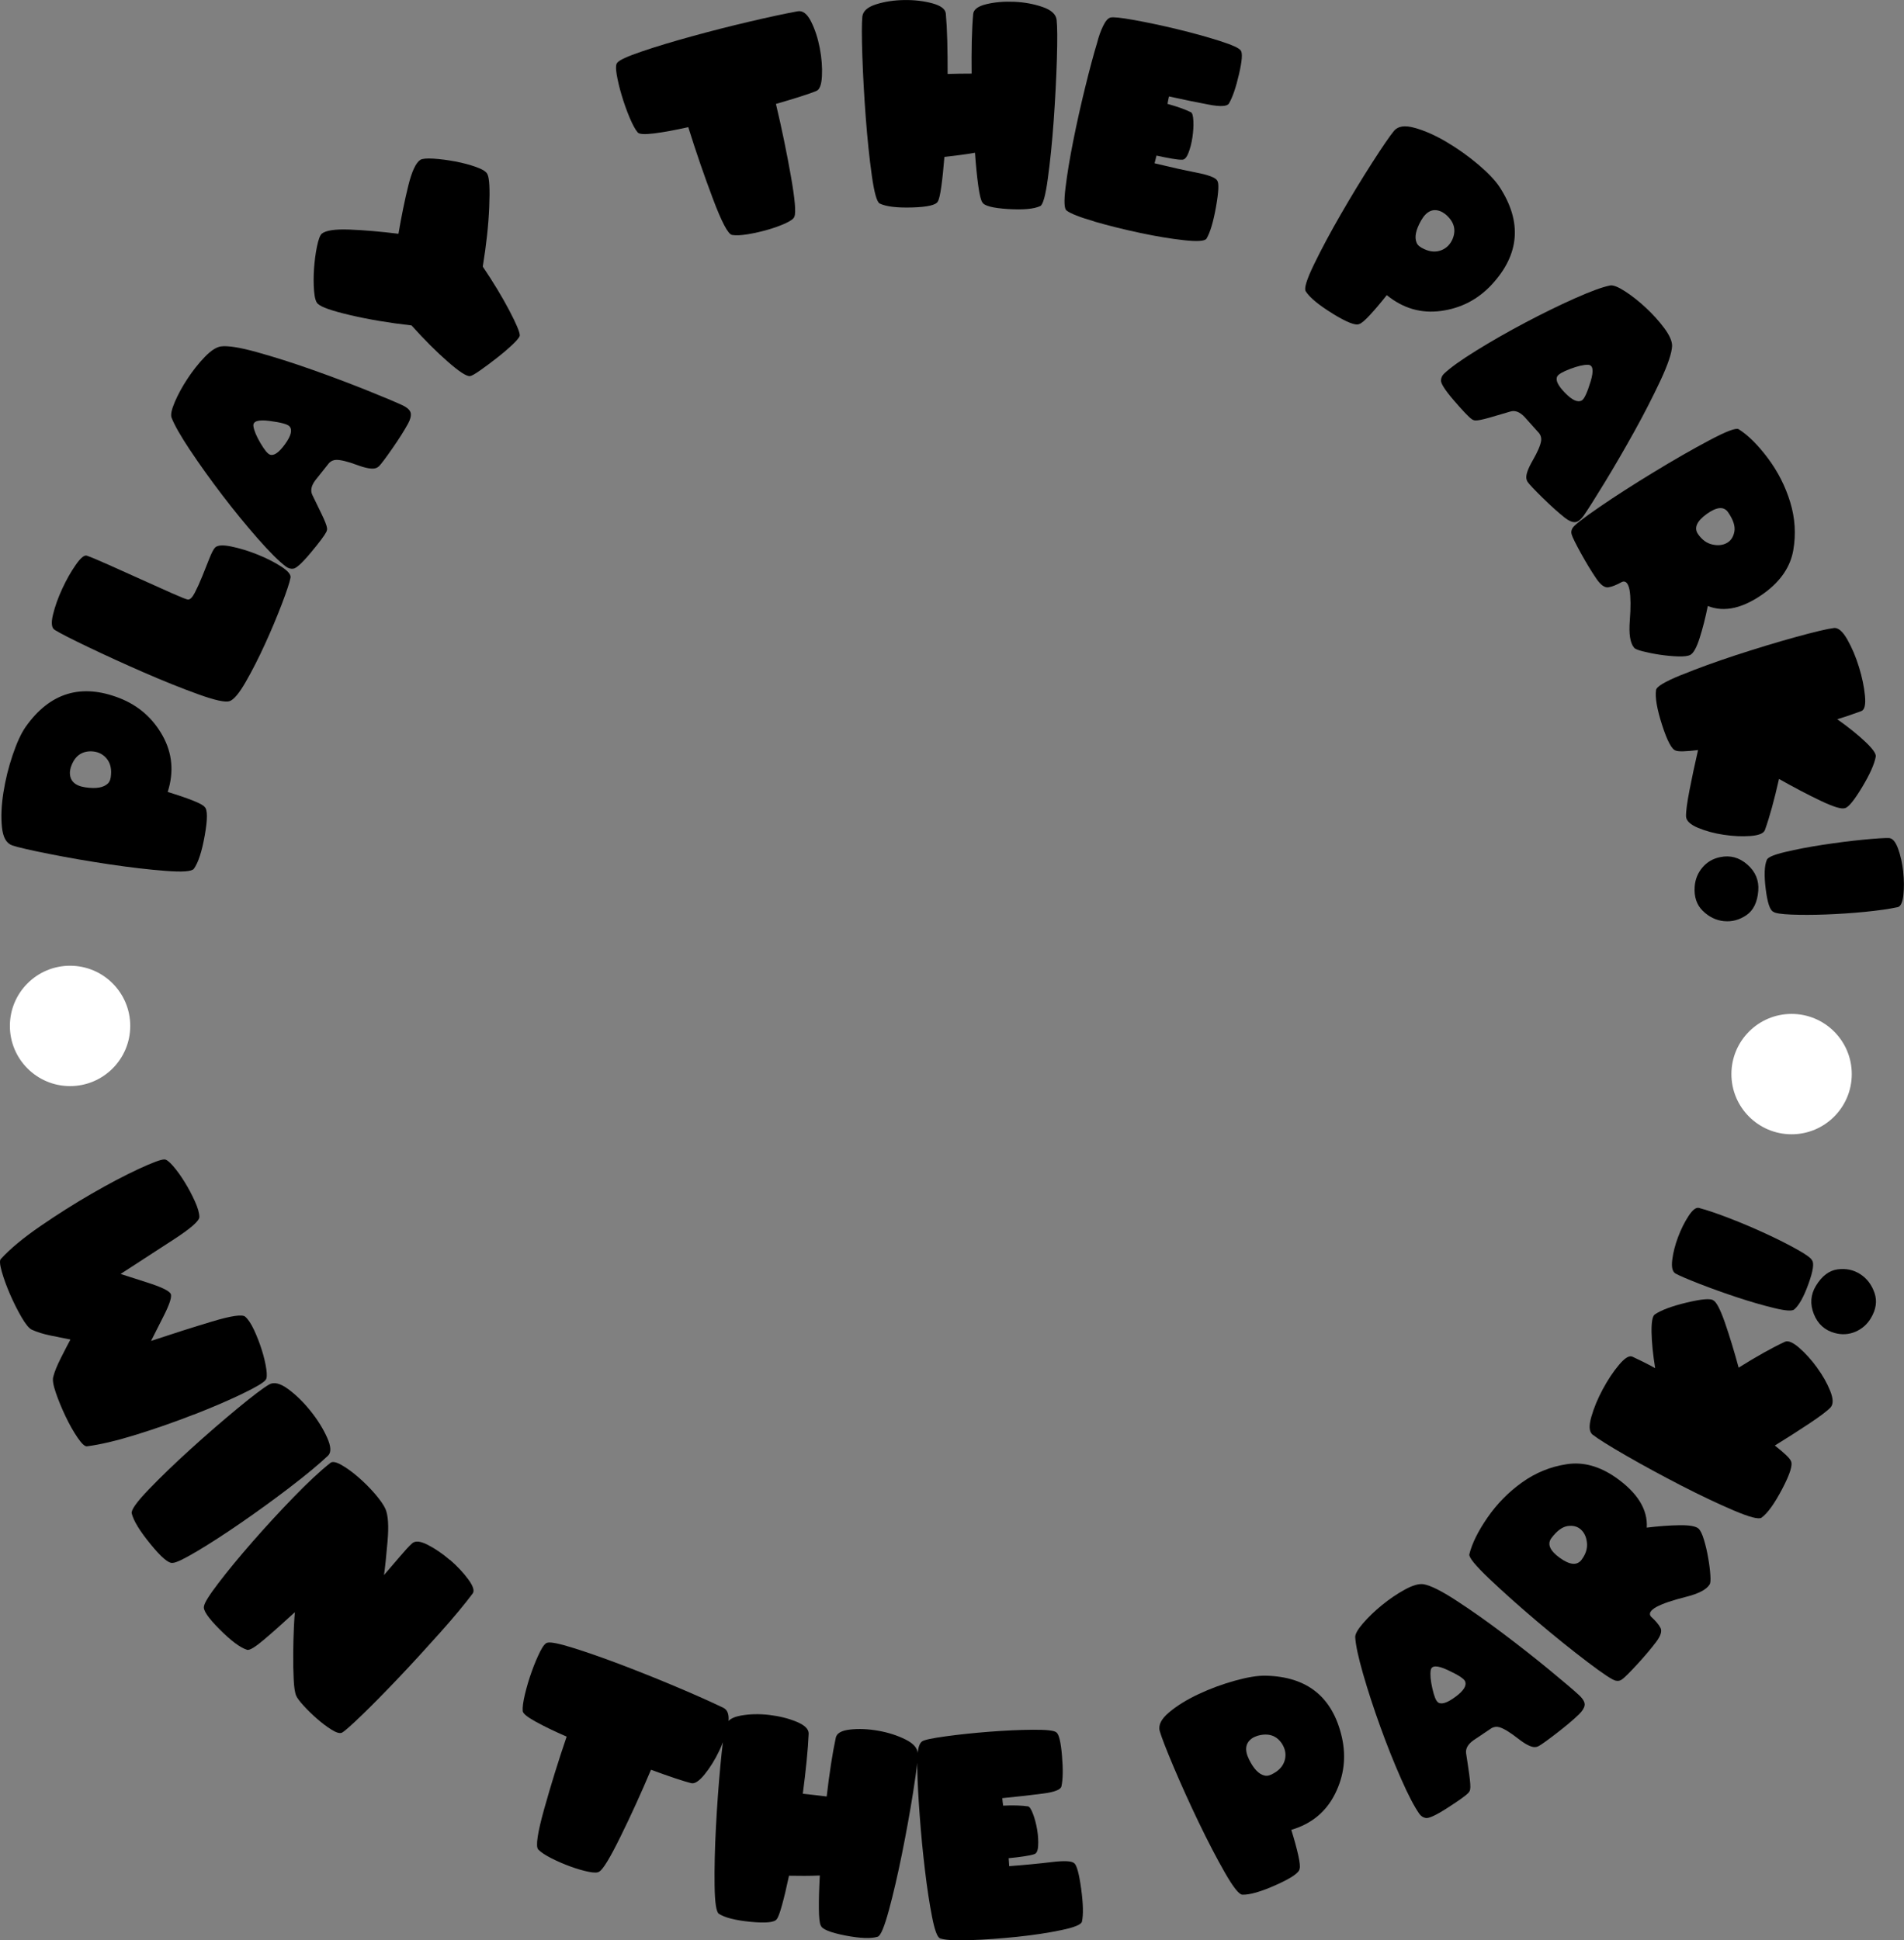 <?xml version="1.0" encoding="UTF-8"?>
<svg id="Layer_2" data-name="Layer 2" xmlns="http://www.w3.org/2000/svg" viewBox="0 0 421.76 429.76">
  <rect x="0" y="0" width="421.76" height="429.76" fill="#808080" stroke="none"/>
  <defs>
    <style>
      .cls-1 {
        fill: #fff;
      }

      .cls-2 {
        fill: none;
      }
    </style>
  </defs>
  <g id="Layer_2-2" data-name="Layer 2">
    <g>
      <path class="cls-2" d="M18.93,174.39c2.37.34,4.03.06,4.97-.85.43-.39.67-1.09.71-2.08.1-1.47-.27-2.67-1.11-3.6-.84-.93-1.95-1.42-3.3-1.45-2.2-.02-3.69,1.14-4.48,3.47-.12.44-.19.81-.21,1.09-.08,1.94,1.06,3.08,3.43,3.43Z"/>
      <path class="cls-2" d="M315.46,55.17c1.33.63,2.58.73,3.76.28s2.03-1.29,2.56-2.54c.82-2.04.29-3.85-1.59-5.44-.37-.27-.68-.47-.93-.59-1.77-.79-3.26-.14-4.45,1.94s-1.53,3.73-1.02,4.93c.21.55.76,1.02,1.67,1.42Z"/>
      <path class="cls-2" d="M278.58,384.45c-.43.15-.77.29-1.02.43-1.65,1.02-1.96,2.61-.91,4.76,1.05,2.16,2.21,3.37,3.5,3.63.57.14,1.27-.06,2.12-.58,1.27-.74,2.06-1.72,2.35-2.94.3-1.22.08-2.4-.65-3.55-1.22-1.83-3.01-2.42-5.39-1.76Z"/>
      <path class="cls-2" d="M350.41,88.66c.54-.33,1.18-1.72,1.92-4.17.74-2.45.55-3.69-.6-3.7-.96-.02-2.26.29-3.92.91-1.65.63-2.61,1.18-2.87,1.66-.45.81.13,2.03,1.73,3.66s2.84,2.17,3.73,1.64Z"/>
      <path class="cls-2" d="M320.66,369.89c-2.33-1.08-3.57-1.05-3.75.07-.15.95-.03,2.28.36,4,.39,1.72.8,2.75,1.24,3.08.74.56,2.03.16,3.86-1.2,1.83-1.36,2.55-2.51,2.14-3.46-.25-.58-1.54-1.41-3.86-2.49Z"/>
      <path class="cls-2" d="M379.29,120.6c1.24.28,2.31.17,3.22-.33s1.47-1.35,1.68-2.54c.21-1.19-.25-2.61-1.39-4.26-.94-1.35-2.52-1.23-4.74.37-2.23,1.6-2.87,3.09-1.92,4.46.86,1.26,1.91,2.02,3.15,2.3Z"/>
      <path class="cls-2" d="M57.7,98.15c.89,1.53,1.6,2.38,2.12,2.56.87.31,1.98-.46,3.32-2.31,1.34-1.85,1.67-3.17,1-3.95-.41-.48-1.89-.88-4.43-1.21-2.54-.33-3.73.07-3.55,1.2.14.95.66,2.18,1.55,3.71Z"/>
      <path class="cls-2" d="M347.27,338c-1.2.17-2.4,1.06-3.6,2.67-.99,1.32-.37,2.77,1.86,4.38,2.22,1.6,3.83,1.74,4.83.41.92-1.21,1.32-2.45,1.19-3.72s-.57-2.25-1.33-2.95c-.76-.7-1.74-.96-2.94-.79Z"/>
      <path d="M2.69,187.25c1.39.45,4.18,1.09,8.38,1.92,4.19.83,8.58,1.59,13.17,2.27s8.74,1.17,12.46,1.45c3.72.29,5.8.13,6.24-.46.97-1.33,1.78-3.81,2.42-7.42.64-3.61.63-5.71-.04-6.29-.29-.37-1.17-.85-2.65-1.43-1.48-.58-3.32-1.21-5.52-1.89,1.41-4.42,1.03-8.58-1.14-12.47-2.18-3.89-5.35-6.66-9.51-8.3-8.51-3.32-15.44-1.22-20.78,6.31-1.01,1.43-1.98,3.52-2.91,6.27-.93,2.75-1.62,5.54-2.06,8.36-.44,2.82-.55,5.36-.32,7.63s.99,3.61,2.28,4.04ZM15.71,169.88c.79-2.34,2.28-3.49,4.48-3.47,1.36.04,2.46.52,3.3,1.45.84.93,1.21,2.13,1.11,3.6-.04.99-.27,1.68-.71,2.08-.94.91-2.59,1.2-4.97.85-2.37-.34-3.52-1.49-3.43-3.43.02-.28.09-.64.21-1.09Z"/>
      <path d="M12.12,139.52c1.18.73,3.68,2.01,7.51,3.84,3.83,1.83,7.9,3.69,12.21,5.57s8.32,3.49,12.03,4.83c3.71,1.34,6.03,1.85,6.97,1.54.94-.31,2.13-1.72,3.57-4.23,1.45-2.51,2.87-5.31,4.28-8.39s2.65-6.05,3.74-8.89c1.08-2.85,1.73-4.79,1.92-5.82.14-.68-.55-1.51-2.08-2.5-1.53-.98-3.29-1.87-5.29-2.67-1.99-.79-3.92-1.38-5.78-1.76-1.86-.38-3.05-.29-3.57.25-.36.38-.78,1.21-1.28,2.47-.5,1.26-1.02,2.58-1.57,3.94-.55,1.36-1.1,2.56-1.65,3.62-.55,1.05-1.06,1.54-1.54,1.47-.29-.03-1.46-.49-3.49-1.39-2.03-.9-4.3-1.92-6.8-3.05-2.51-1.13-4.92-2.22-7.25-3.26s-3.94-1.71-4.83-2.02c-.56-.17-1.37.51-2.44,2.04-1.07,1.53-2.07,3.29-2.99,5.28-.92,1.99-1.61,3.9-2.05,5.74-.45,1.84-.32,2.97.39,3.39Z"/>
      <path d="M42.13,99.74c2.14,3.21,4.52,6.54,7.15,9.98s5.25,6.64,7.86,9.61c2.61,2.97,4.69,5.03,6.23,6.19.47.34.97.49,1.52.44.67,0,1.97-1.18,3.92-3.51,1.95-2.33,3.1-3.88,3.47-4.63.16-.33.21-.63.15-.91-.06-.5-.46-1.53-1.2-3.07-.74-1.54-1.42-2.94-2.03-4.18-.48-.96-.27-2.06.65-3.29l3.05-3.83c.44-.44.96-.66,1.56-.68,1-.02,2.53.35,4.58,1.11,2.05.76,3.47,1,4.26.7.25-.09.46-.22.65-.4.47-.47,1.45-1.77,2.94-3.91,1.49-2.14,2.66-3.99,3.51-5.55.5-.92.69-1.7.58-2.31s-.71-1.2-1.81-1.73c-1.52-.71-4.19-1.83-8-3.36-3.82-1.53-7.86-3.05-12.13-4.56-4.27-1.51-8.32-2.79-12.12-3.85-3.81-1.06-6.48-1.48-8.01-1.27-1.04.17-2.24.96-3.6,2.38-1.36,1.42-2.62,3.01-3.78,4.78-1.17,1.77-2.1,3.49-2.81,5.15-.71,1.66-.95,2.81-.72,3.45.62,1.63,2,4.05,4.13,7.26ZM59.7,93.23c2.54.33,4.02.73,4.43,1.21.68.78.34,2.1-1,3.95-1.34,1.85-2.45,2.62-3.32,2.31-.52-.18-1.22-1.03-2.12-2.56-.89-1.52-1.41-2.76-1.55-3.71-.18-1.13,1.01-1.53,3.55-1.2Z"/>
      <path d="M70.46,67.32c.67.69,3.03,1.52,7.08,2.47,4.05.95,8.59,1.72,13.62,2.29,2.79,3.11,5.47,5.79,8.02,8.02,2.55,2.24,4.2,3.3,4.94,3.2.35-.04,1.11-.47,2.29-1.3,1.18-.83,2.42-1.75,3.71-2.77,1.29-1.01,2.45-2,3.46-2.96,1.01-.96,1.53-1.62,1.56-1.98,0-.73-.78-2.58-2.34-5.56-1.57-2.98-3.52-6.21-5.86-9.68.79-4.84,1.27-9.25,1.43-13.24.17-3.99.03-6.39-.4-7.21-.21-.54-1.02-1.07-2.43-1.58s-2.97-.93-4.67-1.25c-1.7-.32-3.31-.53-4.83-.63-1.52-.09-2.5,0-2.92.26-1.01.65-1.9,2.56-2.68,5.73-.78,3.17-1.51,6.72-2.18,10.65-3.94-.49-7.54-.8-10.78-.93-3.24-.13-5.31.18-6.2.91-.39.34-.74,1.28-1.06,2.8s-.53,3.18-.66,4.94c-.12,1.77-.12,3.42.01,4.97.13,1.54.42,2.5.87,2.86Z"/>
      <path d="M137.71,21.11c.5,1.69,1.08,3.32,1.74,4.9.66,1.57,1.26,2.68,1.81,3.32.33.41,1.56.48,3.69.21,2.13-.27,4.63-.73,7.51-1.38,1.68,5.39,3.5,10.68,5.46,15.87,1.95,5.19,3.37,7.86,4.25,8.01.83.14,2,.09,3.5-.16,1.5-.25,2.99-.59,4.47-1.02,1.48-.43,2.8-.91,3.94-1.44,1.14-.53,1.77-1.01,1.89-1.45.38-.87.12-3.88-.79-9.03s-2-10.45-3.3-15.92c2.01-.58,3.82-1.12,5.41-1.63,1.6-.51,2.75-.91,3.46-1.21.78-.25,1.22-1.36,1.32-3.31.1-1.95-.06-4.03-.48-6.22-.42-2.19-1.06-4.15-1.92-5.87-.86-1.72-1.85-2.48-2.97-2.28-2.83.52-6.41,1.29-10.76,2.31s-8.6,2.11-12.77,3.26c-4.17,1.15-7.84,2.25-11,3.33-3.16,1.07-4.97,1.9-5.42,2.48-.33.31-.38,1.17-.15,2.58.24,1.41.61,2.96,1.11,4.65Z"/>
      <path d="M191.78,26.1c.36,4.73.81,9,1.34,12.8.54,3.81,1.12,5.87,1.75,6.18,1.42.68,3.82.97,7.2.87,3.38-.1,5.27-.54,5.66-1.31.27-.41.53-1.51.78-3.3.25-1.79.48-3.99.69-6.59,1.1-.12,2.22-.25,3.37-.4,1.15-.15,2.28-.32,3.4-.52.2,2.87.45,5.31.73,7.32.28,2.01.58,3.22.89,3.65.4.79,2.29,1.28,5.67,1.5,3.37.21,5.76,0,7.17-.66.6-.29,1.17-2.32,1.68-6.1.52-3.78.95-8.03,1.29-12.75.34-4.73.57-9.27.71-13.65.13-4.37.11-7.3-.06-8.77-.16-1.22-1.19-2.16-3.1-2.82-1.91-.66-3.99-1.05-6.24-1.15s-4.32.07-6.2.52-2.86,1.19-2.94,2.2c-.15,1.67-.25,3.65-.31,5.93-.05,2.28-.06,4.7-.03,7.25-1.85,0-3.63.03-5.32.08,0-2.57-.02-5.02-.08-7.34s-.17-4.33-.32-6.03c-.1-1-1.09-1.75-2.98-2.27-1.88-.51-3.95-.76-6.2-.73-2.25.03-4.33.34-6.24.94s-2.93,1.51-3.07,2.72c-.15,1.47-.15,4.4,0,8.77.15,4.38.4,8.93.76,13.66Z"/>
      <path d="M242.38,49.06c3.22.93,6.61,1.77,10.18,2.53,3.57.76,6.82,1.3,9.77,1.62,2.94.32,4.59.2,4.94-.37.8-1.36,1.5-3.7,2.09-7.02.59-3.32.69-5.26.27-5.82-.35-.65-1.9-1.24-4.66-1.78-2.76-.54-5.84-1.23-9.22-2.05.06-.23.13-.51.21-.84.08-.33.16-.62.22-.87,1.24.28,2.39.5,3.42.68s1.76.25,2.18.23c.56.06,1.04-.42,1.45-1.45.41-1.03.71-2.18.9-3.46.19-1.28.27-2.48.22-3.62-.05-1.13-.22-1.79-.53-1.97-1.3-.64-3.03-1.26-5.2-1.86.04-.24.09-.51.15-.83s.12-.59.18-.82c3.37.74,6.32,1.35,8.87,1.82,2.54.48,4.01.39,4.4-.25.81-1.38,1.55-3.54,2.23-6.48.68-2.94.82-4.69.4-5.25-.32-.53-1.89-1.25-4.72-2.15-2.83-.9-5.95-1.76-9.34-2.58s-6.57-1.49-9.54-2.03c-2.97-.53-4.73-.72-5.29-.55s-1.1.79-1.62,1.88c-.53,1.09-.97,2.33-1.32,3.72-.76,2.5-1.64,5.77-2.63,9.8-.99,4.03-1.88,8.01-2.66,11.94-.78,3.92-1.35,7.38-1.71,10.36-.36,2.98-.29,4.66.24,5.04.88.68,2.92,1.48,6.14,2.41Z"/>
      <path d="M295.25,69.5c3.13,1.92,5.08,2.67,5.86,2.26.45-.13,1.22-.78,2.3-1.94,1.09-1.16,2.35-2.65,3.78-4.45,3.6,2.93,7.6,4.1,12.02,3.5s8.15-2.53,11.21-5.81c6.21-6.7,6.79-13.92,1.75-21.65-.96-1.46-2.55-3.13-4.77-5.01-2.22-1.87-4.56-3.53-7.02-4.98-2.46-1.45-4.79-2.48-6.98-3.09-2.19-.62-3.73-.4-4.6.64-.93,1.13-2.55,3.49-4.86,7.09-2.31,3.6-4.62,7.4-6.94,11.42s-4.29,7.7-5.92,11.06c-1.63,3.36-2.25,5.35-1.85,5.98.89,1.39,2.89,3.05,6.02,4.97ZM314.81,48.81c1.19-2.08,2.67-2.73,4.45-1.94.25.12.56.32.93.59,1.89,1.59,2.42,3.4,1.59,5.44-.53,1.25-1.39,2.1-2.56,2.54s-2.43.35-3.76-.28c-.91-.4-1.47-.87-1.67-1.42-.51-1.21-.17-2.85,1.02-4.93Z"/>
      <path d="M319.88,82.76c-.42.4-.64.88-.68,1.43-.1.66.83,2.14,2.81,4.45s3.31,3.71,3.99,4.19c.3.21.59.31.87.3.51.02,1.58-.2,3.23-.67,1.64-.47,3.13-.91,4.46-1.31,1.03-.32,2.08.08,3.14,1.19l3.27,3.65c.36.51.49,1.06.41,1.65-.15.99-.77,2.44-1.86,4.33s-1.56,3.25-1.4,4.08c.04.26.14.49.28.71.38.54,1.5,1.72,3.36,3.55,1.86,1.82,3.49,3.28,4.89,4.38.83.65,1.56.97,2.19.96.63,0,1.3-.51,2.01-1.5.95-1.38,2.5-3.82,4.64-7.33,2.14-3.51,4.31-7.25,6.51-11.21,2.2-3.96,4.13-7.74,5.81-11.32,1.67-3.58,2.53-6.15,2.58-7.69,0-1.06-.58-2.37-1.75-3.94-1.17-1.57-2.54-3.08-4.09-4.52-1.55-1.44-3.09-2.65-4.61-3.63-1.52-.98-2.61-1.4-3.28-1.28-1.71.34-4.33,1.3-7.85,2.87-3.52,1.57-7.2,3.37-11.03,5.4s-7.42,4.08-10.78,6.16c-3.36,2.08-5.74,3.79-7.14,5.12ZM344.95,83.37c.26-.48,1.22-1.04,2.87-1.66,1.65-.63,2.96-.93,3.92-.91,1.14.01,1.34,1.25.6,3.7-.75,2.45-1.39,3.84-1.92,4.17-.89.54-2.13,0-3.73-1.64s-2.18-2.85-1.73-3.66Z"/>
      <path d="M354.21,112.37c-3.65,2.5-5.62,4.05-5.91,4.66-.25.45-.3.9-.16,1.34.19.64.88,2.04,2.07,4.2,1.19,2.15,2.33,4.03,3.41,5.61.95,1.39,1.83,2.02,2.63,1.91.8-.12,1.82-.52,3.08-1.22.79-.29,1.34.32,1.64,1.83.26,1.58.28,3.84.05,6.78-.23,2.95.08,4.93.92,5.94.14.26.78.54,1.91.83,1.13.29,2.4.55,3.81.76,1.41.21,2.77.34,4.08.38,1.31.04,2.22-.08,2.73-.36.69-.4,1.37-1.65,2.04-3.76.67-2.11,1.27-4.46,1.79-7.05,3.73,1.49,7.96.49,12.69-2.99,3.53-2.64,5.61-5.75,6.24-9.34.63-3.59.4-7.15-.68-10.68s-2.73-6.76-4.94-9.72c-2.21-2.95-4.37-5.09-6.47-6.42-.58-.36-2.77.46-6.57,2.49-3.8,2.02-7.9,4.37-12.29,7.05-4.4,2.67-8.42,5.26-12.08,7.76ZM378.06,113.84c2.23-1.6,3.81-1.73,4.74-.37,1.14,1.65,1.6,3.07,1.39,4.26-.22,1.19-.78,2.04-1.68,2.54s-1.98.61-3.22.33-2.29-1.05-3.15-2.3c-.95-1.37-.3-2.85,1.92-4.46Z"/>
      <path d="M372.36,149.52c-3.56,1.46-5.4,2.55-5.52,3.29-.25,1.63.19,4.22,1.33,7.76s2.15,5.44,3.03,5.68c.6.25,2.25.21,4.94-.12-.73,3.18-1.37,6.17-1.91,8.97-.54,2.8-.79,4.72-.75,5.76.06.95.95,1.78,2.66,2.5,1.71.71,3.62,1.23,5.72,1.54,2.1.31,4.07.4,5.91.26,1.84-.14,2.9-.58,3.18-1.31,1.04-2.89,2.07-6.66,3.12-11.32,3.34,1.88,6.42,3.5,9.24,4.84s4.6,1.88,5.34,1.63c.77-.14,2.03-1.66,3.78-4.56,1.75-2.9,2.78-5.19,3.08-6.88.08-.64-.7-1.74-2.35-3.29-1.64-1.56-3.71-3.21-6.19-4.97,1.07-.32,2.03-.63,2.89-.93s1.68-.59,2.47-.88c.71-.29.97-1.42.78-3.4-.19-1.98-.63-4.09-1.32-6.34-.69-2.25-1.55-4.27-2.57-6.08-1.02-1.8-2-2.66-2.95-2.58-1.5.19-4.37.87-8.61,2.04-4.24,1.17-8.63,2.51-13.17,3.99-4.53,1.49-8.58,2.96-12.14,4.42Z"/>
      <path d="M381.88,204.02c1.76.18,3.41-.26,4.97-1.32,1.56-1.07,2.43-2.87,2.63-5.41.18-2.3-.63-4.23-2.42-5.8-1.79-1.57-3.8-2.12-6.04-1.64-1.59.32-2.9,1.09-3.92,2.3-1.02,1.21-1.59,2.62-1.71,4.23-.16,2.25.44,4.05,1.81,5.38,1.37,1.33,2.93,2.09,4.69,2.27Z"/>
      <path d="M421.59,193.07c-.21-1.86-.58-3.56-1.14-5.1-.56-1.54-1.24-2.33-2.04-2.35-.98-.03-2.9.09-5.76.37-2.85.28-5.82.66-8.89,1.13-3.07.47-5.84,1-8.32,1.59-2.48.59-3.83,1.16-4.06,1.72-.55,1.29-.63,3.45-.25,6.49.38,3.04.94,4.71,1.69,5.03.41.32,1.73.53,3.97.62,2.24.09,4.79.09,7.66-.02s5.78-.3,8.72-.59c2.94-.29,5.35-.64,7.21-1.04.65-.16,1.06-1.04,1.24-2.64.18-1.61.16-3.34-.04-5.2Z"/>
      <path d="M42.91,313.33c4.1-1.6,7.67-3.13,10.71-4.6,3.04-1.46,4.78-2.49,5.21-3.09.29-.31.35-1.11.16-2.41-.19-1.29-.52-2.7-1-4.23-.48-1.52-1.05-2.99-1.71-4.41-.66-1.42-1.32-2.4-1.97-2.96-.65-.56-3.1-.2-7.36,1.08-4.26,1.28-8.75,2.71-13.49,4.29.31-.65,1.2-2.4,2.66-5.26,1.46-2.85,2.02-4.58,1.68-5.19-.38-.68-2.12-1.51-5.23-2.5-3.11-.99-5.06-1.61-5.86-1.88,4.21-2.72,8.17-5.3,11.88-7.71,3.71-2.42,5.57-4.06,5.57-4.91-.01-.89-.35-2.06-1.01-3.52-.66-1.45-1.41-2.87-2.27-4.25-.85-1.38-1.71-2.57-2.57-3.55-.86-.99-1.5-1.46-1.92-1.42-.71-.02-2.61.68-5.69,2.11-3.08,1.43-6.54,3.25-10.37,5.46-3.83,2.21-7.63,4.61-11.39,7.2-3.77,2.59-6.69,5.01-8.76,7.28-.3.31-.22,1.25.22,2.81.44,1.56,1.06,3.24,1.84,5.04.78,1.8,1.62,3.47,2.52,5.02.9,1.55,1.66,2.48,2.28,2.78,1.17.54,2.56.97,4.18,1.3s3.08.62,4.38.88c-.52.96-1.22,2.32-2.11,4.08s-1.44,3.14-1.68,4.14c-.22.67-.03,1.86.56,3.58.59,1.71,1.31,3.46,2.16,5.24.85,1.78,1.73,3.34,2.64,4.67.91,1.34,1.6,1.98,2.06,1.95,2.98-.38,6.64-1.25,10.99-2.6,4.35-1.35,8.57-2.83,12.67-4.43Z"/>
      <path d="M64.16,329.46c3.57-2.72,6.4-5.07,8.5-7.04.74-.71.68-2.04-.19-3.99-.87-1.95-2.08-3.91-3.64-5.86-1.56-1.96-3.22-3.59-4.98-4.89-1.77-1.3-3.18-1.65-4.23-1.03-1.29.74-3.63,2.51-7.02,5.31-3.39,2.8-6.85,5.8-10.38,9-3.53,3.2-6.63,6.19-9.3,8.97-2.67,2.78-3.92,4.54-3.74,5.28.41,1.64,1.79,3.91,4.17,6.81,2.37,2.91,4,4.29,4.89,4.14.74,0,2.56-.88,5.45-2.6s6.14-3.82,9.73-6.3c3.6-2.48,7.18-5.08,10.74-7.79Z"/>
      <path d="M99.64,345.51c-1.62-1.4-3.27-2.52-4.92-3.36-1.66-.85-2.82-.93-3.5-.25-.58.52-1.41,1.41-2.47,2.66-1.06,1.26-2.29,2.69-3.69,4.3.24-1.65.5-4.15.79-7.51.29-3.36.13-5.73-.46-7.12-.42-.93-1.21-2.05-2.35-3.38-1.15-1.33-2.38-2.55-3.68-3.68s-2.55-2.03-3.73-2.7c-1.18-.67-2-.82-2.45-.45-2.28,1.8-5,4.34-8.16,7.6-3.16,3.26-6.2,6.56-9.11,9.89-2.91,3.33-5.41,6.36-7.48,9.07-2.08,2.72-3.16,4.45-3.24,5.18-.26.84.88,2.54,3.42,5.09,2.54,2.55,4.58,4.08,6.13,4.57.53.16,1.77-.59,3.72-2.24,1.95-1.65,4.24-3.69,6.86-6.1-.06.51-.14,1.63-.22,3.37-.08,1.74-.13,3.62-.15,5.64-.02,2.02.01,3.95.1,5.77.08,1.82.27,3.07.57,3.75.21.48.75,1.22,1.65,2.2.89.98,1.89,1.95,2.98,2.9,1.09.95,2.15,1.75,3.18,2.39,1.03.65,1.79.88,2.29.68.54-.26,2.02-1.57,4.46-3.92,2.43-2.35,5.17-5.13,8.21-8.34,3.04-3.21,6.08-6.52,9.12-9.93,3.04-3.41,5.43-6.29,7.2-8.65.43-.61.1-1.66-.99-3.14-1.09-1.48-2.44-2.92-4.06-4.32Z"/>
      <path d="M237.95,412.68c-.53-.5-2.19-.59-4.99-.25-2.79.34-5.93.64-9.41.9-.02-.24-.03-.53-.06-.87-.02-.34-.04-.64-.06-.89,1.27-.12,2.42-.26,3.46-.42,1.04-.16,1.75-.31,2.14-.45.55-.11.86-.72.93-1.83.07-1.1,0-2.29-.21-3.57-.21-1.27-.51-2.44-.91-3.5-.4-1.06-.77-1.63-1.11-1.71-1.43-.21-3.27-.26-5.52-.16-.04-.24-.07-.51-.11-.83-.04-.32-.07-.59-.08-.83,3.43-.34,6.43-.67,8.99-1.01,2.56-.33,3.93-.86,4.11-1.59.34-1.56.38-3.84.12-6.85-.26-3.01-.67-4.71-1.24-5.12-.47-.41-2.19-.6-5.16-.58-2.97.02-6.2.17-9.67.44-3.48.27-6.71.61-9.7,1.02-2.99.41-4.72.78-5.2,1.11-.48.33-.8,1.09-.96,2.29-.01.09-.01.2-.02.29-.1-1.14-.99-2.14-2.7-2.99-1.81-.9-3.83-1.55-6.04-1.94-2.22-.39-4.29-.48-6.21-.27-1.92.21-2.99.81-3.2,1.81-.36,1.64-.71,3.59-1.06,5.84s-.66,4.65-.96,7.18c-1.84-.23-3.6-.43-5.29-.6.34-2.55.62-4.98.85-7.29.23-2.31.38-4.32.45-6.02.03-1-.86-1.88-2.66-2.63-1.8-.75-3.82-1.25-6.06-1.52-2.24-.26-4.34-.21-6.3.14-1.26.23-2.17.62-2.74,1.19.13-1.5-.24-2.47-1.14-2.91-2.59-1.25-5.94-2.75-10.05-4.49-4.11-1.74-8.19-3.38-12.23-4.92-4.04-1.54-7.66-2.81-10.84-3.81s-5.13-1.4-5.84-1.2c-.45.05-1,.72-1.64,1.99-.64,1.28-1.26,2.75-1.85,4.41-.6,1.66-1.09,3.32-1.49,4.98-.4,1.66-.57,2.91-.5,3.75.02.53.97,1.31,2.85,2.35,1.88,1.04,4.17,2.15,6.88,3.32-1.83,5.35-3.48,10.69-4.98,16.03-1.49,5.34-1.93,8.33-1.31,8.98.59.61,1.56,1.25,2.92,1.94s2.76,1.29,4.21,1.82c1.45.53,2.79.92,4.03,1.17,1.23.25,2.03.23,2.38-.06.82-.48,2.39-3.06,4.69-7.75,2.31-4.68,4.56-9.62,6.74-14.79,1.97.72,3.74,1.35,5.33,1.88,1.59.53,2.76.89,3.5,1.07.78.25,1.79-.38,3.02-1.89,1.24-1.52,2.33-3.29,3.29-5.3.3-.63.55-1.24.79-1.86-.18,1.4-.36,3.1-.55,5.13-.41,4.36-.74,8.91-.99,13.65-.25,4.74-.35,9.03-.3,12.87.05,3.84.36,5.96.95,6.35,1.32.86,3.67,1.45,7.03,1.78s5.29.13,5.78-.58c.32-.38.71-1.43,1.19-3.18.48-1.74.99-3.89,1.53-6.45,1.1.02,2.24.03,3.39.03s2.3-.03,3.44-.08c-.16,2.88-.23,5.33-.21,7.35.02,2.03.16,3.27.42,3.73.3.83,2.11,1.56,5.43,2.21,3.32.64,5.72.73,7.2.26.63-.21,1.45-2.15,2.45-5.83,1-3.68,1.96-7.84,2.9-12.49.94-4.64,1.75-9.12,2.44-13.44.46-2.88.77-5.12.93-6.74,0,.48,0,.96.03,1.48.05,2.61.22,5.99.53,10.13.3,4.14.69,8.2,1.17,12.17.47,3.97,1,7.43,1.58,10.38.58,2.95,1.17,4.52,1.78,4.72,1.04.37,3.24.5,6.58.39,3.35-.11,6.83-.36,10.46-.74,3.63-.38,6.89-.87,9.79-1.48,2.9-.6,4.42-1.23,4.58-1.88.34-1.54.28-3.98-.18-7.33s-.98-5.22-1.54-5.62Z"/>
      <path d="M280.35,371.15c-1.75-.04-4.02.33-6.82,1.11-2.8.78-5.49,1.77-8.07,2.99-2.58,1.21-4.75,2.55-6.49,4.02-1.75,1.46-2.44,2.85-2.07,4.16.41,1.4,1.44,4.07,3.11,8.01,1.67,3.94,3.5,7.99,5.51,12.17s3.94,7.89,5.79,11.13c1.85,3.24,3.15,4.88,3.89,4.91,1.65.05,4.15-.67,7.5-2.17s5.08-2.68,5.18-3.56c.15-.44.04-1.44-.3-3-.35-1.56-.86-3.43-1.54-5.63,4.45-1.31,7.68-3.96,9.68-7.95s2.51-8.16,1.53-12.53c-2.03-8.91-7.65-13.46-16.88-13.66ZM284.62,389.75c-.3,1.22-1.08,2.2-2.35,2.94-.84.53-1.55.72-2.12.58-1.28-.26-2.45-1.47-3.5-3.63-1.05-2.16-.74-3.74.91-4.76.25-.14.58-.28,1.02-.43,2.37-.66,4.17-.08,5.39,1.76.73,1.15.95,2.33.65,3.55Z"/>
      <path d="M343.2,369.86c-3.17-2.61-6.57-5.28-10.19-8.01-3.62-2.73-7.08-5.17-10.4-7.33-3.31-2.16-5.73-3.36-7.26-3.63-1.05-.16-2.43.24-4.15,1.18-1.72.94-3.4,2.08-5.05,3.42-1.64,1.34-3.05,2.69-4.23,4.06-1.18,1.37-1.75,2.39-1.72,3.07.1,1.74.68,4.46,1.75,8.17,1.07,3.71,2.34,7.6,3.81,11.67,1.47,4.07,3,7.92,4.6,11.53,1.59,3.62,2.95,6.21,4.07,7.79.34.46.78.76,1.32.87.64.19,2.24-.53,4.8-2.17,2.56-1.64,4.13-2.76,4.7-3.37.25-.27.39-.54.41-.82.1-.5.02-1.59-.21-3.29-.24-1.69-.46-3.23-.68-4.6-.17-1.07.37-2.05,1.61-2.94l4.07-2.73c.55-.28,1.12-.34,1.69-.17.96.28,2.31,1.1,4.03,2.44,1.72,1.35,3,2,3.84,1.96.26,0,.51-.07.75-.18.59-.3,1.91-1.25,3.98-2.84,2.07-1.59,3.74-3,5.02-4.23.75-.73,1.17-1.41,1.26-2.03.08-.62-.32-1.35-1.21-2.2-1.23-1.14-3.44-3.01-6.61-5.62ZM322.38,375.84c-1.83,1.36-3.12,1.76-3.86,1.2-.44-.33-.85-1.35-1.24-3.08-.39-1.72-.51-3.06-.36-4,.17-1.13,1.42-1.15,3.75-.07,2.33,1.08,3.61,1.91,3.86,2.49.41.95-.31,2.11-2.14,3.46Z"/>
      <path d="M378.38,345.04c-.24-1.4-.55-2.73-.93-3.99-.38-1.26-.78-2.08-1.2-2.48-.6-.53-2-.78-4.21-.75-2.21.03-4.63.21-7.26.53.24-4.01-2.05-7.71-6.85-11.09-3.62-2.52-7.23-3.51-10.84-2.96-3.61.54-6.91,1.88-9.91,4.02-3,2.14-5.55,4.73-7.65,7.76-2.1,3.03-3.45,5.75-4.05,8.17-.16.67,1.32,2.48,4.44,5.45,3.12,2.96,6.65,6.11,10.57,9.43,3.93,3.33,7.66,6.33,11.18,9s5.62,4.05,6.29,4.13c.51.1.95,0,1.32-.28.55-.38,1.66-1.48,3.33-3.29,1.67-1.81,3.08-3.48,4.24-5.01,1.01-1.34,1.34-2.38.98-3.1-.36-.72-1.07-1.57-2.13-2.53-.53-.66-.12-1.37,1.22-2.13,1.41-.75,3.55-1.48,6.42-2.2,2.87-.71,4.65-1.63,5.34-2.75.2-.22.27-.91.19-2.08-.08-1.17-.24-2.45-.49-3.85ZM350.35,345.46c-1,1.33-2.61,1.19-4.83-.41-2.22-1.6-2.84-3.06-1.86-4.38,1.2-1.6,2.4-2.49,3.6-2.67,1.2-.17,2.18.09,2.94.79.76.7,1.21,1.68,1.33,2.95s-.27,2.5-1.19,3.72Z"/>
      <path d="M402.51,302.92c-1.25-1.72-2.57-3.18-3.96-4.39-1.39-1.21-2.45-1.66-3.17-1.34-2.78,1.29-6.2,3.2-10.25,5.73-1-3.7-2.02-7.02-3.04-9.98-1.03-2.95-1.89-4.6-2.59-4.94-.64-.45-2.6-.28-5.9.51-3.29.79-5.65,1.67-7.06,2.64-.51.39-.74,1.72-.7,3.98.05,2.26.31,4.9.8,7.9-.98-.54-1.88-1-2.69-1.41-.82-.4-1.6-.78-2.37-1.14-.7-.3-1.69.31-2.97,1.84-1.28,1.52-2.47,3.32-3.58,5.39-1.12,2.07-1.96,4.11-2.53,6.1-.57,1.99-.49,3.29.23,3.91,1.18.93,3.68,2.5,7.5,4.7,3.82,2.2,7.85,4.38,12.09,6.57,4.24,2.18,8.13,4.03,11.67,5.54s5.61,2.05,6.21,1.62c1.34-.97,2.87-3.1,4.6-6.4,1.73-3.3,2.36-5.34,1.91-6.15-.24-.61-1.43-1.75-3.56-3.43,2.78-1.71,5.35-3.36,7.73-4.94,2.37-1.58,3.91-2.75,4.62-3.51.63-.71.6-1.93-.09-3.65-.69-1.72-1.66-3.44-2.92-5.16Z"/>
      <path d="M374.03,269.34c-.88,1.35-1.66,2.9-2.32,4.66-.66,1.75-1.09,3.44-1.29,5.07-.2,1.62.05,2.63.75,3.02.86.47,2.63,1.23,5.3,2.27s5.49,2.05,8.43,3.02c2.95.97,5.66,1.75,8.14,2.35,2.48.6,3.94.7,4.4.3,1.07-.9,2.12-2.79,3.16-5.67,1.04-2.88,1.29-4.63.77-5.25-.22-.47-1.3-1.26-3.26-2.35-1.95-1.1-4.23-2.25-6.84-3.46-2.61-1.21-5.29-2.35-8.04-3.42-2.76-1.07-5.06-1.85-6.9-2.34-.65-.15-1.42.45-2.3,1.8Z"/>
      <path d="M412.08,282.22c-1.48-.96-3.16-1.32-5.03-1.07-1.87.25-3.47,1.46-4.79,3.63-1.2,1.97-1.35,4.06-.47,6.27.88,2.21,2.43,3.61,4.64,4.2,1.56.43,3.08.34,4.54-.27,1.46-.62,2.61-1.62,3.44-3,1.17-1.94,1.44-3.81.82-5.61-.62-1.8-1.67-3.19-3.15-4.15Z"/>
      <path class="cls-1" d="M2.19,227.23c0,7.36,5.97,13.33,13.33,13.33s13.33-5.97,13.33-13.33-5.97-13.33-13.33-13.33-13.33,5.97-13.33,13.33Z"/>
      <path class="cls-1" d="M410.19,237.9c0-7.36-5.97-13.33-13.33-13.33s-13.33,5.97-13.33,13.33,5.97,13.33,13.33,13.33,13.33-5.97,13.33-13.33Z"/>
    </g>
  </g>
</svg>